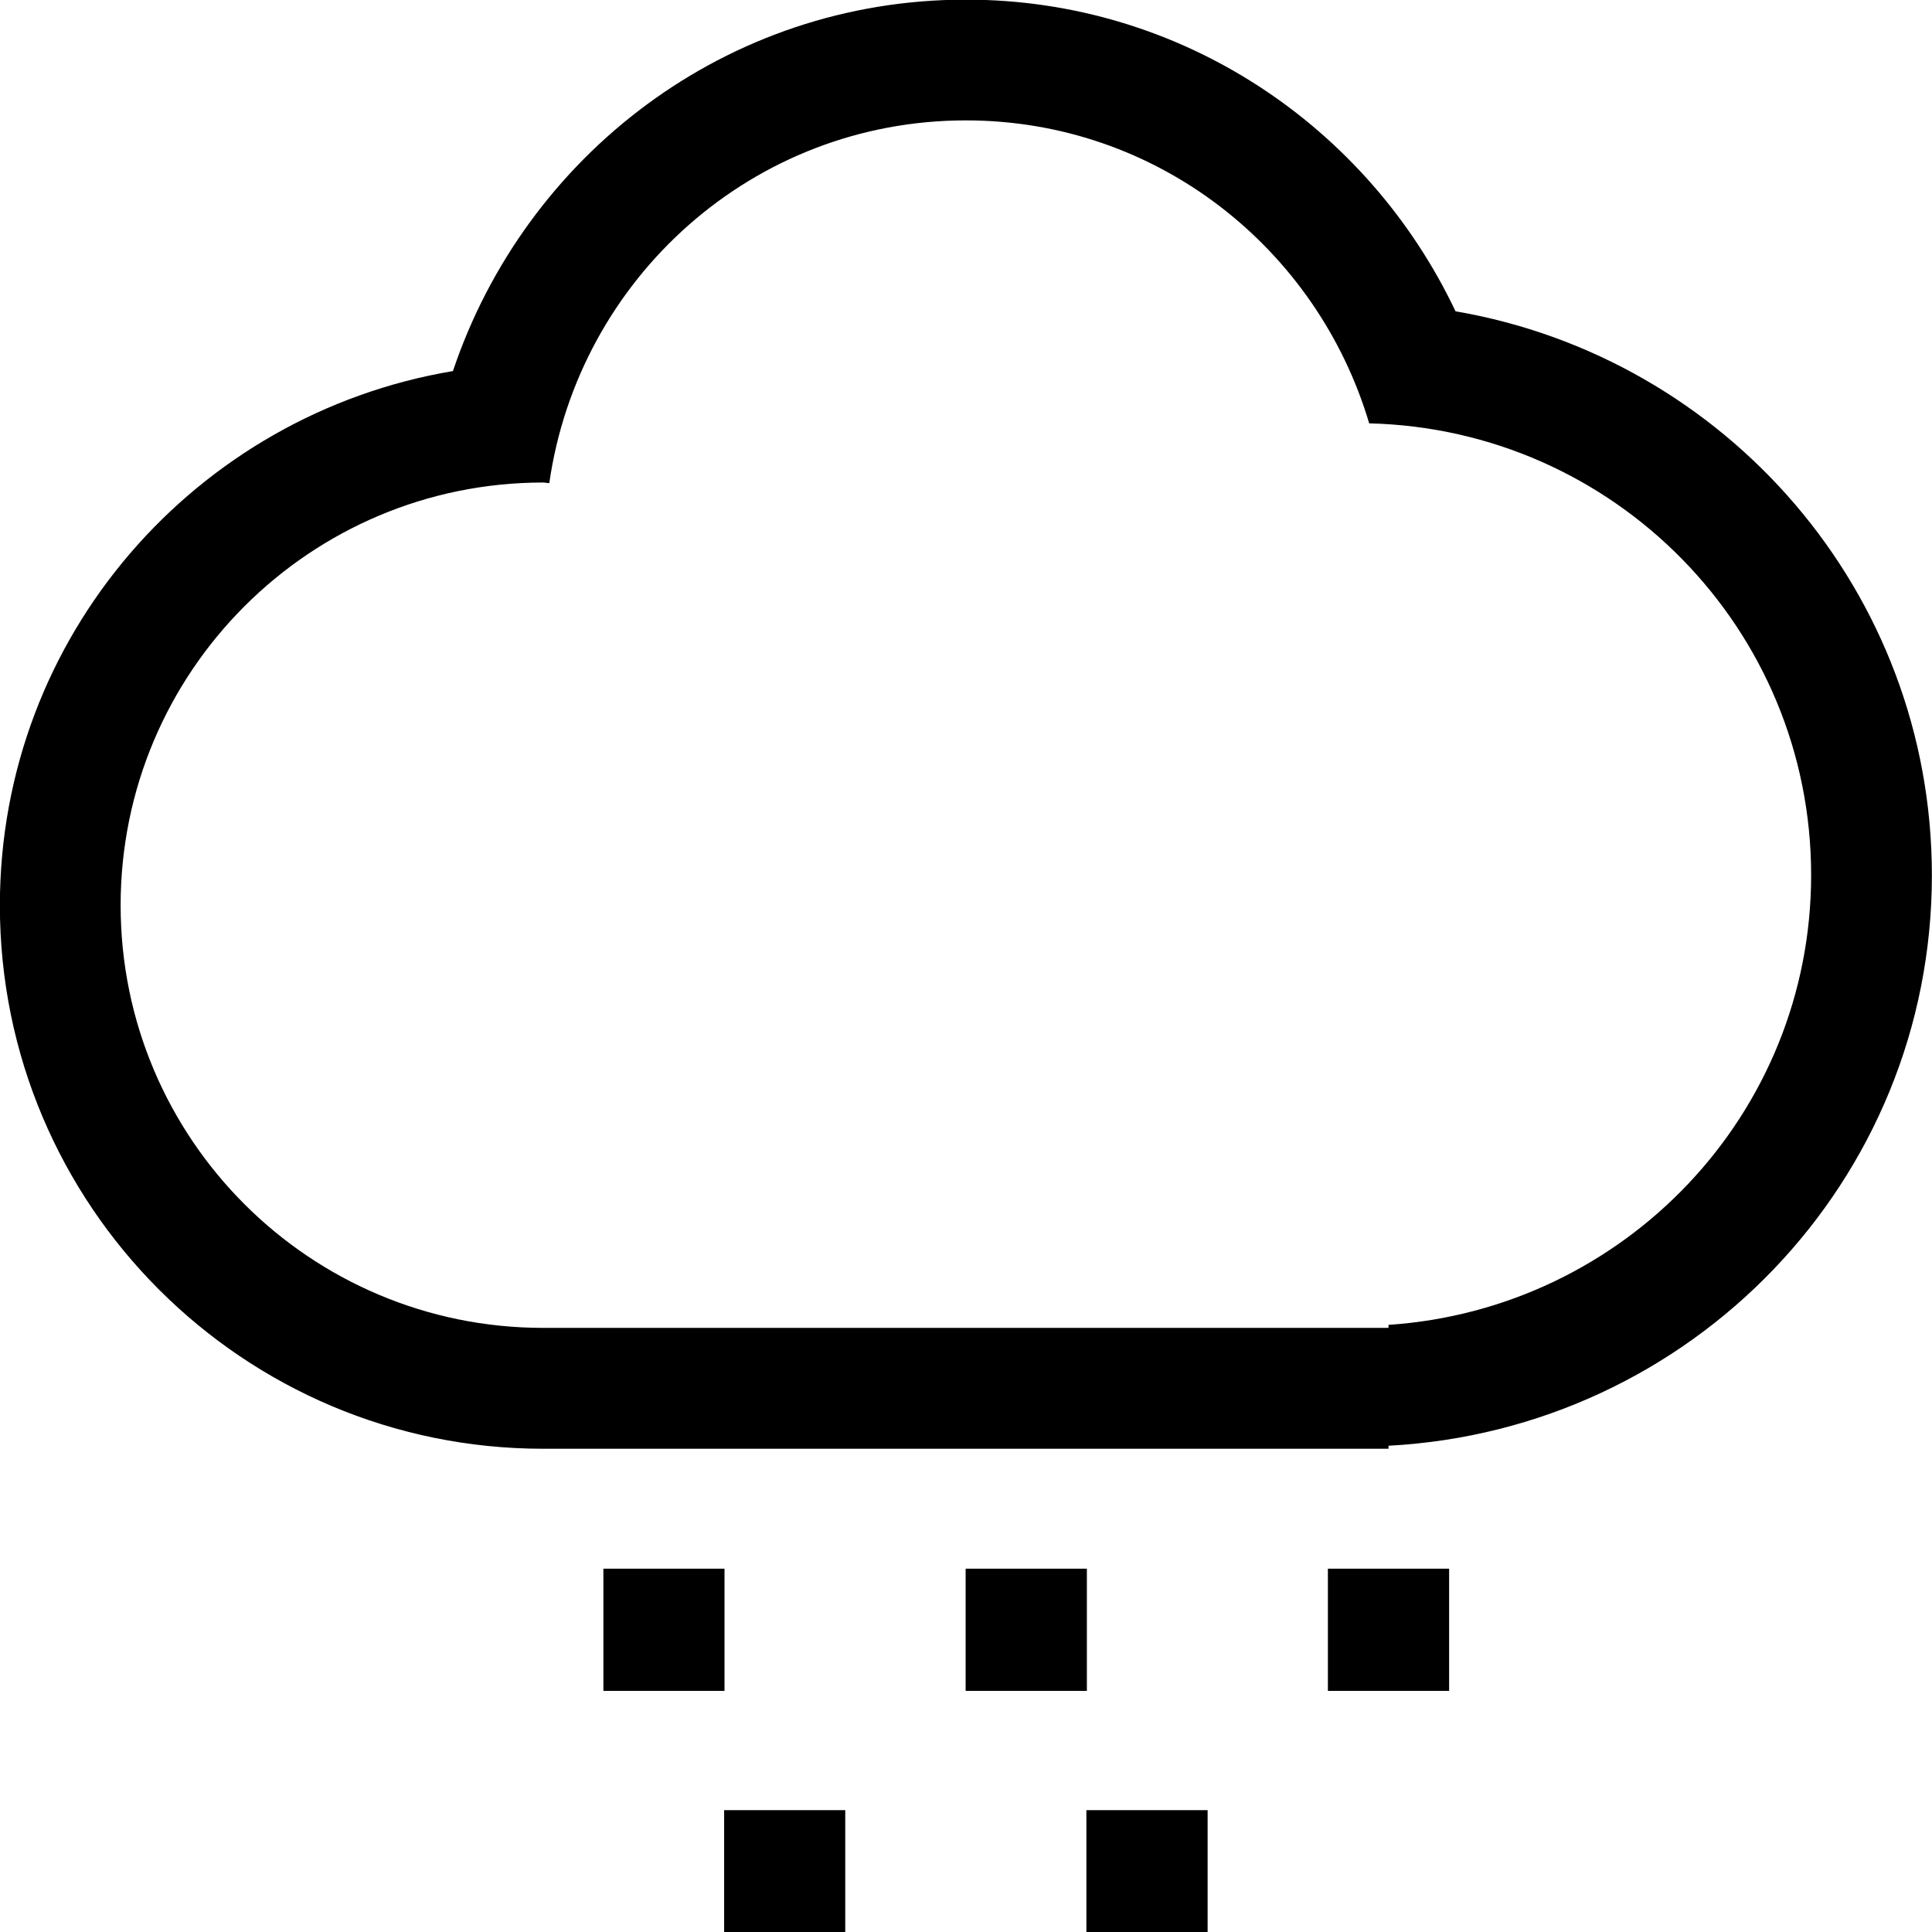 <?xml version="1.0" encoding="iso-8859-1"?>
<!-- Generator: Adobe Illustrator 16.0.0, SVG Export Plug-In . SVG Version: 6.00 Build 0)  -->
<!DOCTYPE svg PUBLIC "-//W3C//DTD SVG 1.1//EN" "http://www.w3.org/Graphics/SVG/1.1/DTD/svg11.dtd">
<svg version="1.1" xmlns="http://www.w3.org/2000/svg" xmlns:xlink="http://www.w3.org/1999/xlink" x="0px" y="0px" width="16px"
	 height="16px" viewBox="0 0 16 16" style="enable-background:new 0 0 16 16;" xml:space="preserve">
<g id="weather-cloud-snow" style="enable-background:new    ;">
	<g id="weather-cloud-snow_2_">
		<g>
			<path d="M6,12.991H4.997v1.012H6V12.991z M8.997,16.001h1.004v-1.01H8.997V16.001z M5.997,16.001H7v-1.01H5.997V16.001z
				 M12.054,2.578c-0.721-1.521-2.26-2.581-4.055-2.581c-1.984,0-3.649,1.293-4.248,3.076C1.624,3.43-0.001,5.268-0.001,7.498
				c0,2.486,2.015,4.5,4.5,4.5h7v-0.025c2.504-0.133,4.5-2.188,4.5-4.724C15.999,4.9,14.292,2.962,12.054,2.578z M11.499,10.972
				v0.025h-7c-1.933,0-3.5-1.566-3.5-3.5c0-1.934,1.567-3.501,3.5-3.501c0.017,0,0.033,0.005,0.05,0.005
				c0.243-1.696,1.687-3.004,3.45-3.004c1.586,0,2.91,1.062,3.34,2.509c2.029,0.049,3.66,1.701,3.66,3.741
				C14.999,9.231,13.45,10.841,11.499,10.972z M10.997,14.003h1.004v-1.012h-1.004V14.003z M9.001,12.991H7.997v1.012h1.004V12.991z
				"/>
		</g>
	</g>
</g>
<g id="Layer_1">
</g>
</svg>
